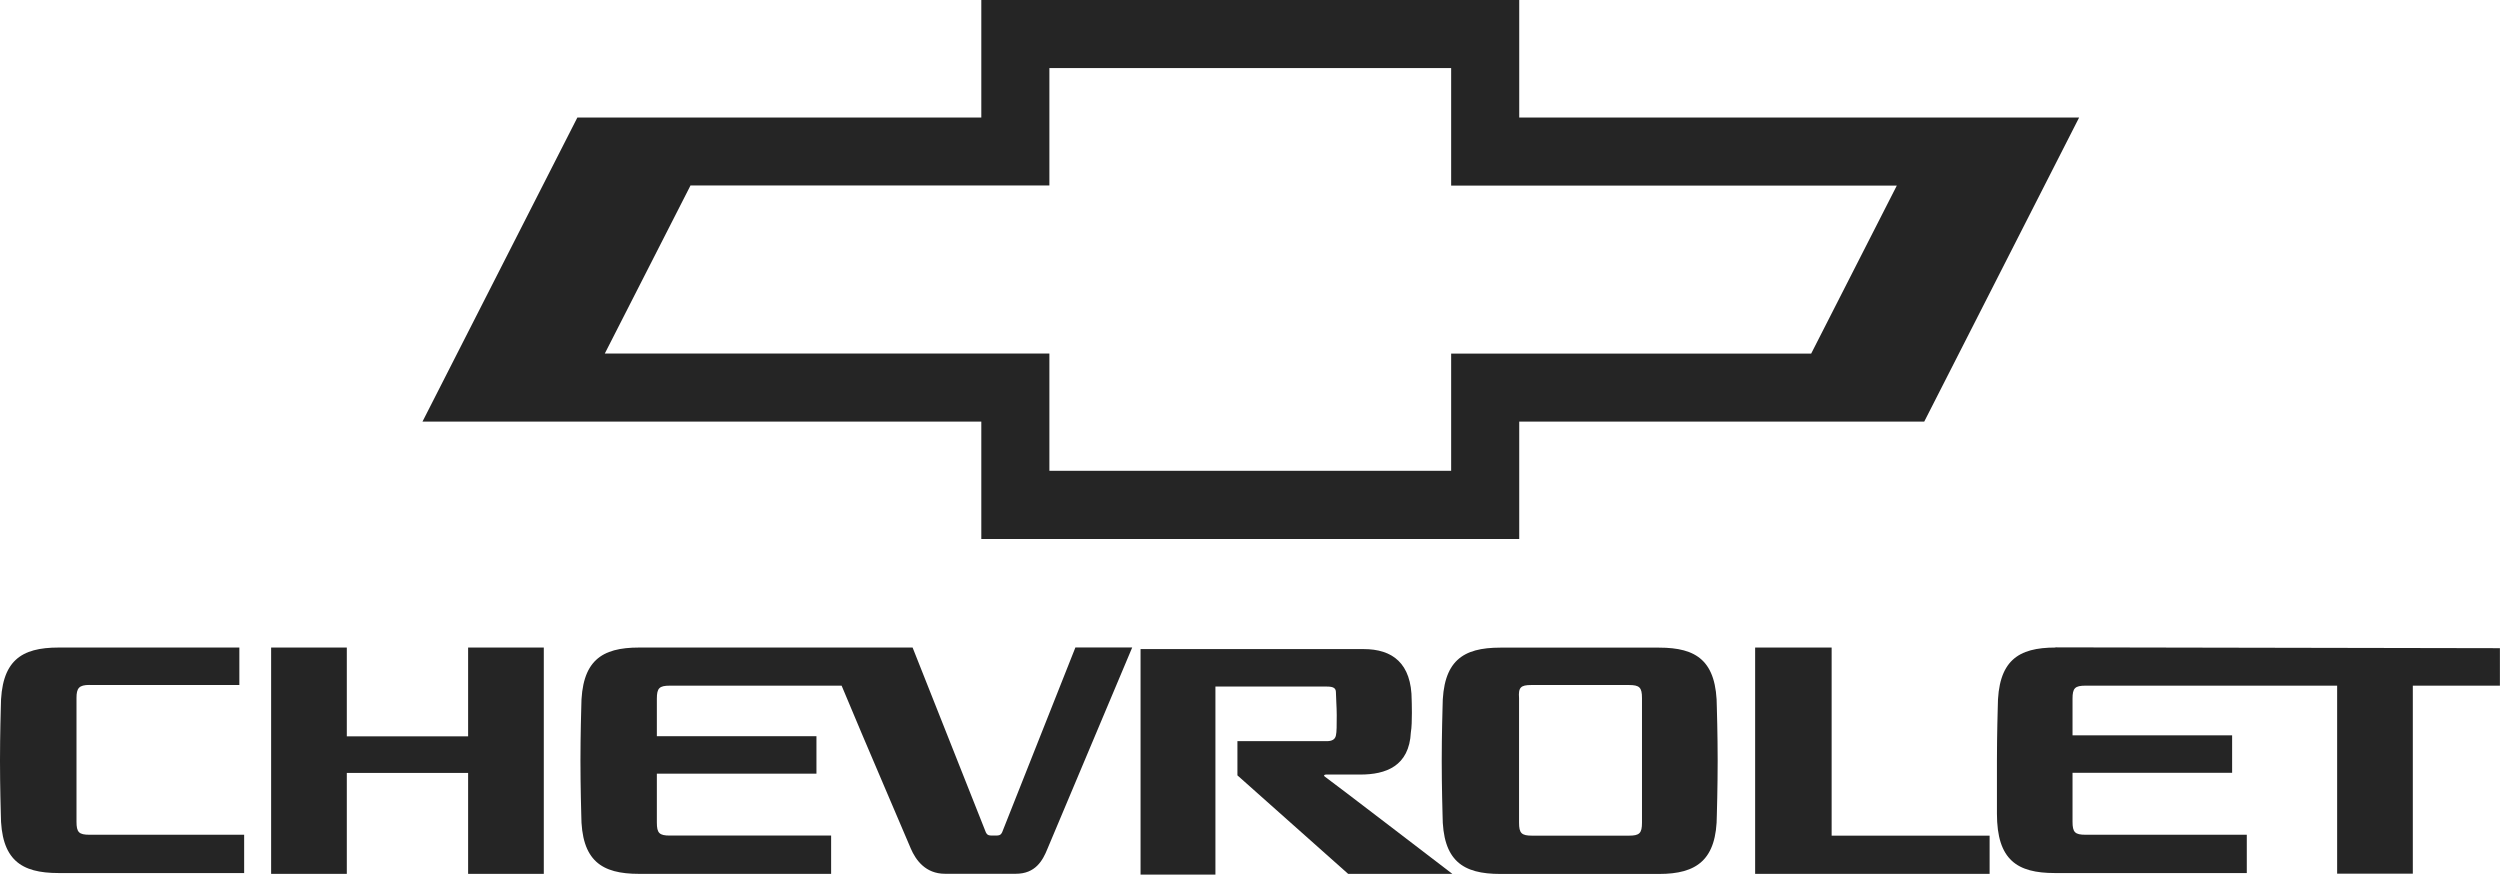 <?xml version="1.0" encoding="UTF-8"?>
<svg id="Capa_2" data-name="Capa 2" xmlns="http://www.w3.org/2000/svg" viewBox="0 0 276.16 96.62">
  <defs>
    <style>
      .cls-1 {
        fill: #252525;
      }
    </style>
  </defs>
  <g id="Capa_2-2" data-name="Capa 2">
    <g>
      <g>
        <path class="cls-1" d="M9.89,75.67h16.55v-4.14H6.47c-4.14,0-6.38,1.44-6.38,6.65,0,0-.09,2.97-.09,5.85s.09,5.85.09,5.85c0,5.13,2.25,6.56,6.38,6.56h20.5v-4.23H9.89c-1.17,0-1.44-.27-1.44-1.44v-13.67c0-1.08.27-1.44,1.44-1.44"/>
        <polyline class="cls-1" points="51.71 71.53 51.71 81.34 38.31 81.34 38.31 71.53 29.95 71.53 29.95 96.53 38.31 96.53 38.31 85.38 51.71 85.38 51.71 96.53 60.07 96.53 60.07 71.53 51.71 71.53"/>
        <path class="cls-1" d="M118.79,71.53l-8.09,20.41c-.18.36-.36.36-.9.36s-.72,0-.9-.36l-8.09-20.41h-30.22c-4.14,0-6.38,1.44-6.38,6.65,0,0-.09,2.97-.09,5.85s.09,5.94.09,5.94c0,5.13,2.25,6.56,6.38,6.56h21.22v-4.23h-17.81c-1.17,0-1.44-.27-1.44-1.44v-5.4h17.63v-4.14h-17.63v-4.14c0-1.17.27-1.44,1.44-1.44h18.97c2.61,6.29,7.28,17.09,7.64,17.99.54,1.26,1.62,2.79,3.78,2.79h7.82c2.16,0,2.97-1.44,3.51-2.79.54-1.26,9.35-22.21,9.35-22.21h-6.29"/>
        <path class="cls-1" d="M189.65,78.19c0-5.22-2.25-6.65-6.38-6.65h-17.54c-4.14,0-6.38,1.44-6.38,6.65,0,0-.09,2.97-.09,5.85s.09,5.94.09,5.94c0,5.13,2.25,6.56,6.38,6.56h17.54c4.14,0,6.38-1.53,6.38-6.56,0,0,.09-3.06.09-5.94s-.09-5.85-.09-5.85M169.15,75.67h10.79c1.17,0,1.44.27,1.44,1.44v13.76c0,1.17-.27,1.44-1.44,1.44h-10.7c-1.17,0-1.44-.27-1.44-1.44v-13.76c-.09-1.17.18-1.44,1.35-1.44Z"/>
        <polyline class="cls-1" points="202.33 92.31 202.33 71.53 193.88 71.53 193.88 96.53 219.78 96.53 219.78 92.31 202.33 92.31"/>
        <path class="cls-1" d="M227.06,71.53c-4.14,0-6.38,1.44-6.38,6.65,0,0-.09,2.97-.09,5.85v5.85c0,5.13,2.25,6.56,6.38,6.56h21.22v-4.23h-17.81c-1.17,0-1.44-.27-1.44-1.44v-5.4h17.63v-4.14h-17.63v-4.05c0-1.17.27-1.44,1.44-1.44h27.79v20.77h8.36v-20.77h9.62v-4.14l-49.1-.09"/>
        <path class="cls-1" d="M146.4,85.83c-.27-.18-.09-.27.09-.27h3.78c2.79,0,5.4-.9,5.58-4.68.18-.99.09-3.51.09-3.51,0-4.14-2.16-5.67-5.31-5.67h-24.64v24.91h8.27v-20.77h12.32c.72,0,.99.18.99.63,0,.54.09,1.62.09,2.52,0,1.08,0,1.89-.09,2.25-.09.45-.45.63-.99.63h-9.89v3.78l12.23,10.88h11.51s-13.85-10.61-14.03-10.7"/>
      </g>
      <path class="cls-1" d="M167.82,12.98V0h-59.42v12.98h-44.62l-17.11,33.59h61.73v12.97h59.42v-12.97h44.74l17.11-33.59h-61.85ZM160.3,39.05v12.96h-44.38v-12.96h-49.11l9.45-18.53v-.03h39.66V7.52h44.38v12.98h49.23l-9.46,18.56h-39.77Z"/>
    </g>
  </g>
</svg>